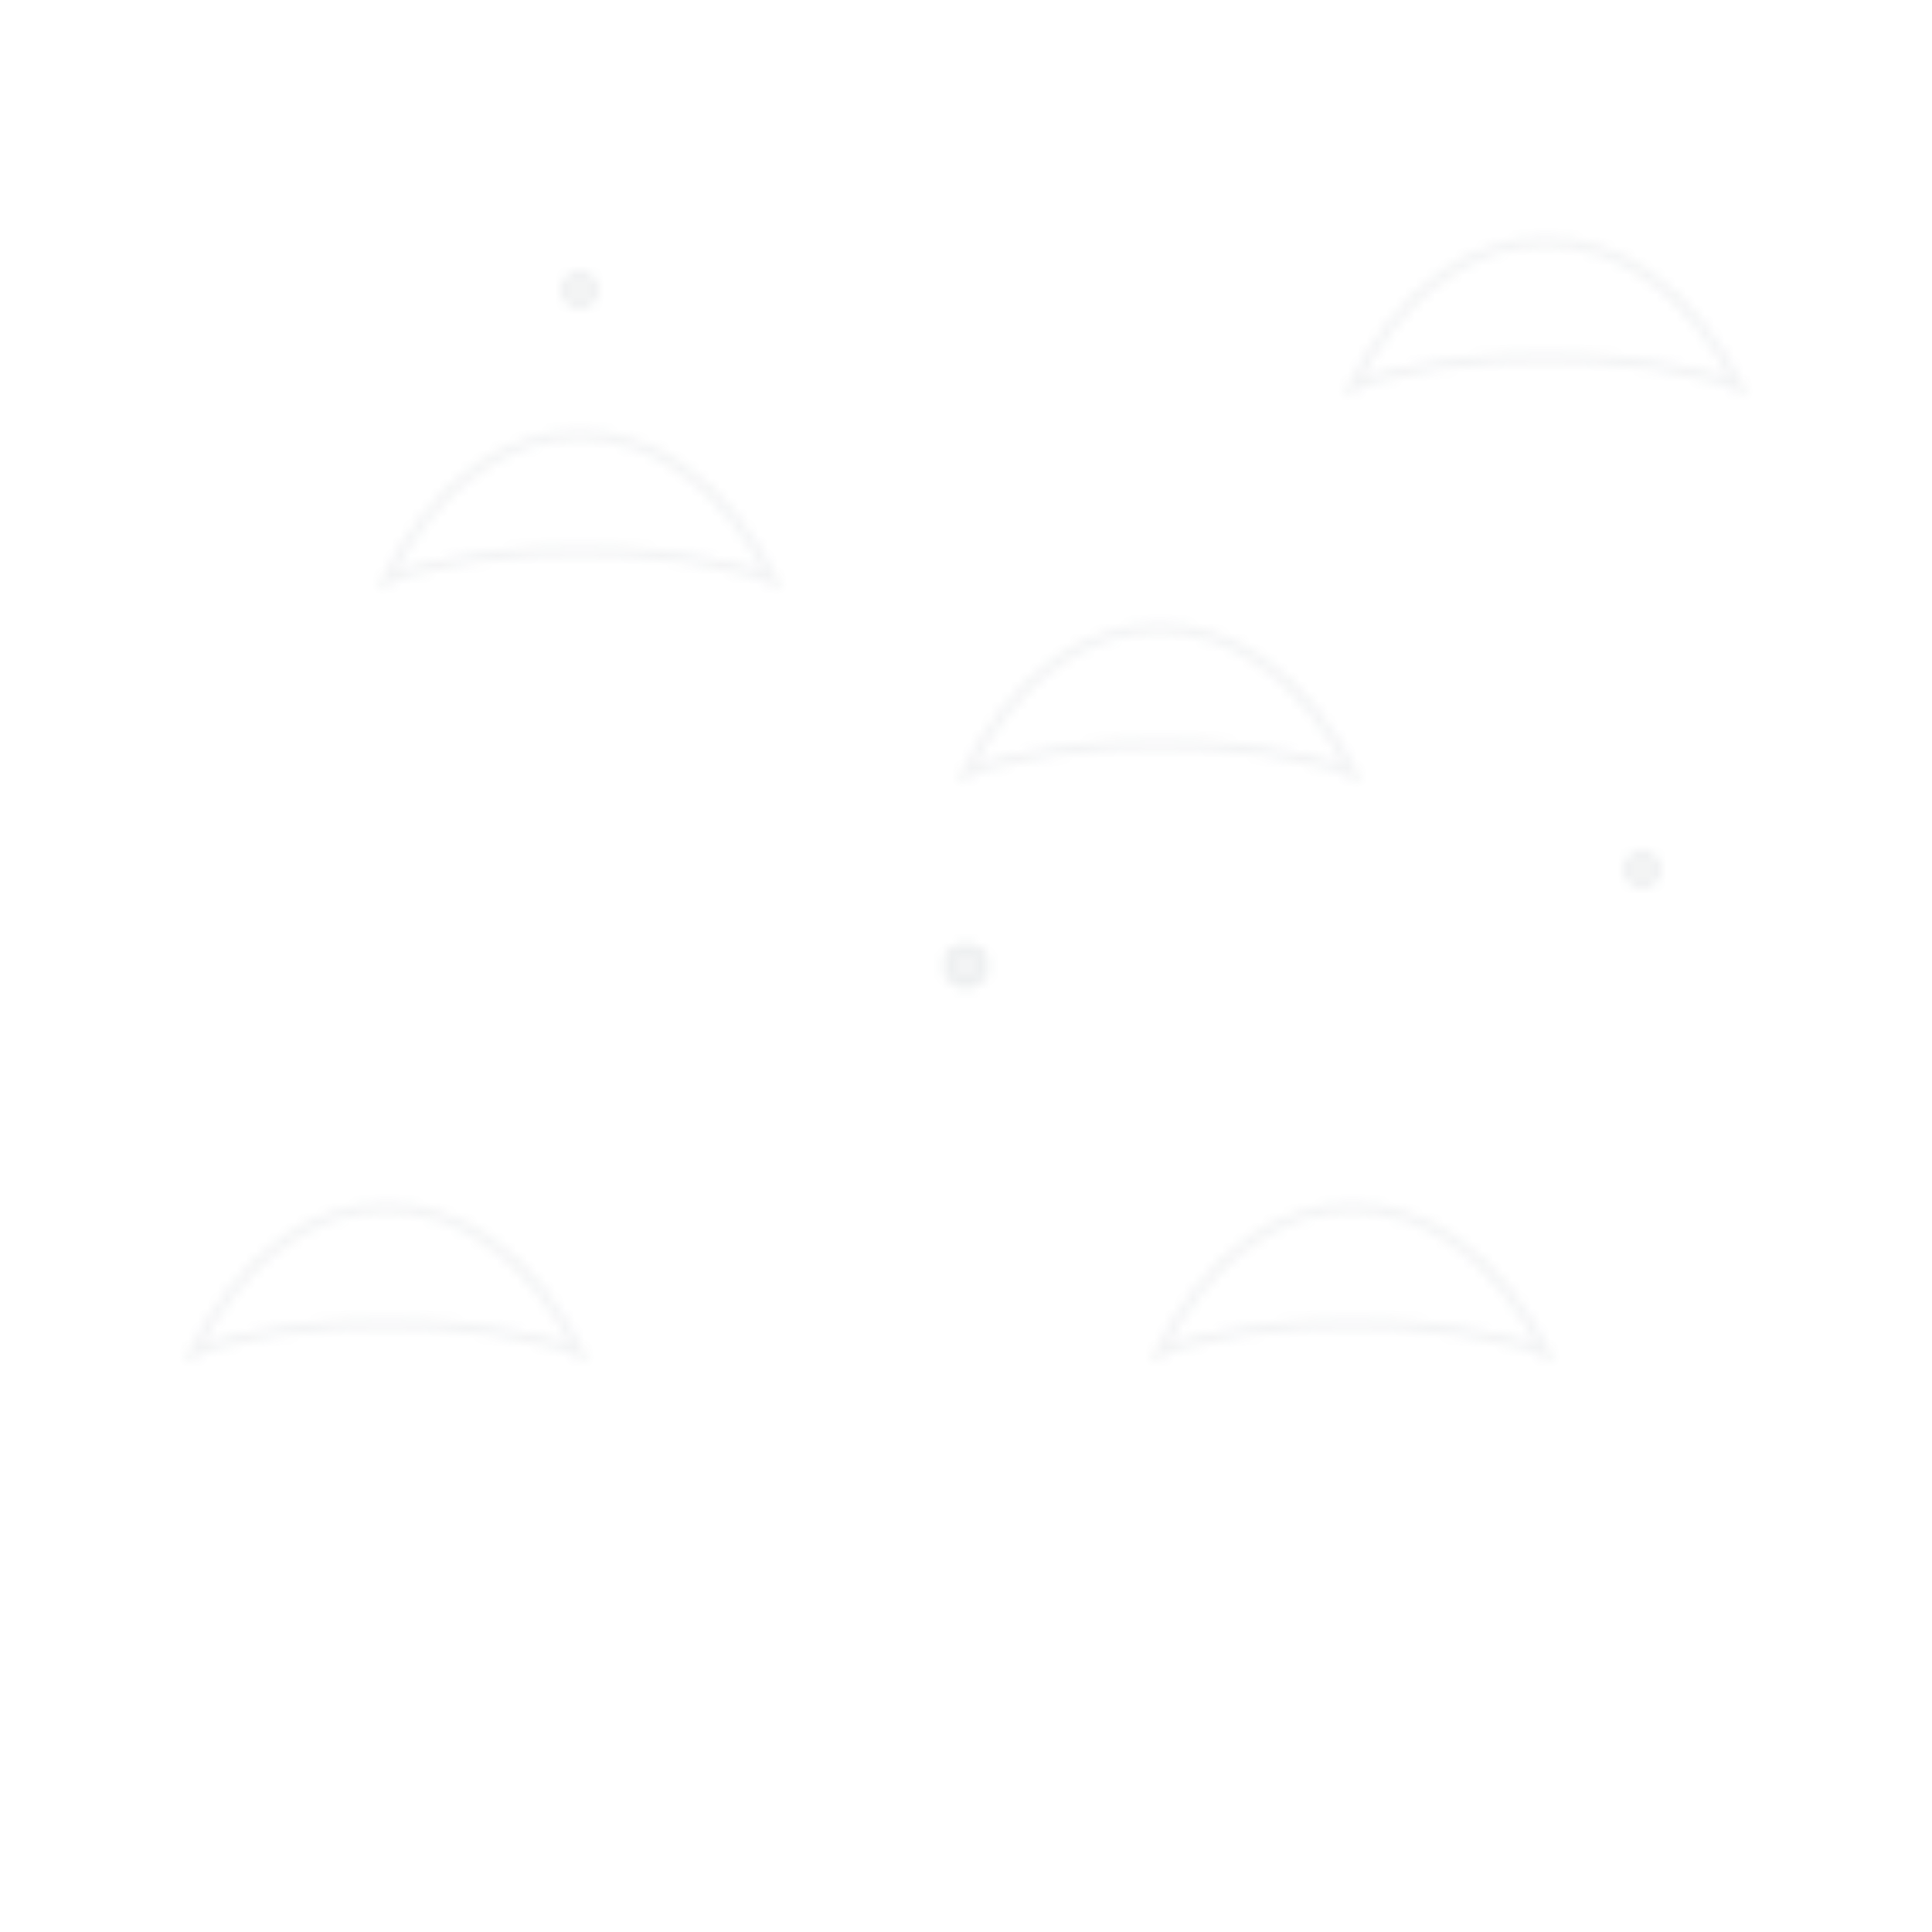 <svg xmlns="http://www.w3.org/2000/svg" width="200" height="200" viewBox="0 0 200 200">
  <defs>
    <pattern id="floral" x="0" y="0" width="200" height="200" patternUnits="userSpaceOnUse">
      <g fill="none" stroke="#6b7280" stroke-opacity="0.08" stroke-width="1">
        <path d="M40 60 C50 40, 70 40, 80 60 C70 56, 50 56, 40 60 Z" />
        <path d="M120 140 C130 120, 150 120, 160 140 C150 136, 130 136, 120 140 Z" />
        <path d="M140 40 C150 20, 170 20, 180 40 C170 36, 150 36, 140 40 Z" />
        <path d="M20 140 C30 120, 50 120, 60 140 C50 136, 30 136, 20 140 Z" />
        <path d="M100 80 C110 60, 130 60, 140 80 C130 76, 110 76, 100 80 Z" />
        <circle cx="100" cy="100" r="2" fill="#6b7280" fill-opacity="0.08" />
        <circle cx="60" cy="30" r="1.5" fill="#6b7280" fill-opacity="0.07" />
        <circle cx="170" cy="90" r="1.5" fill="#6b7280" fill-opacity="0.07" />
      </g>
    </pattern>
  </defs>
  <rect width="100%" height="100%" fill="url(#floral)"/>
</svg>

